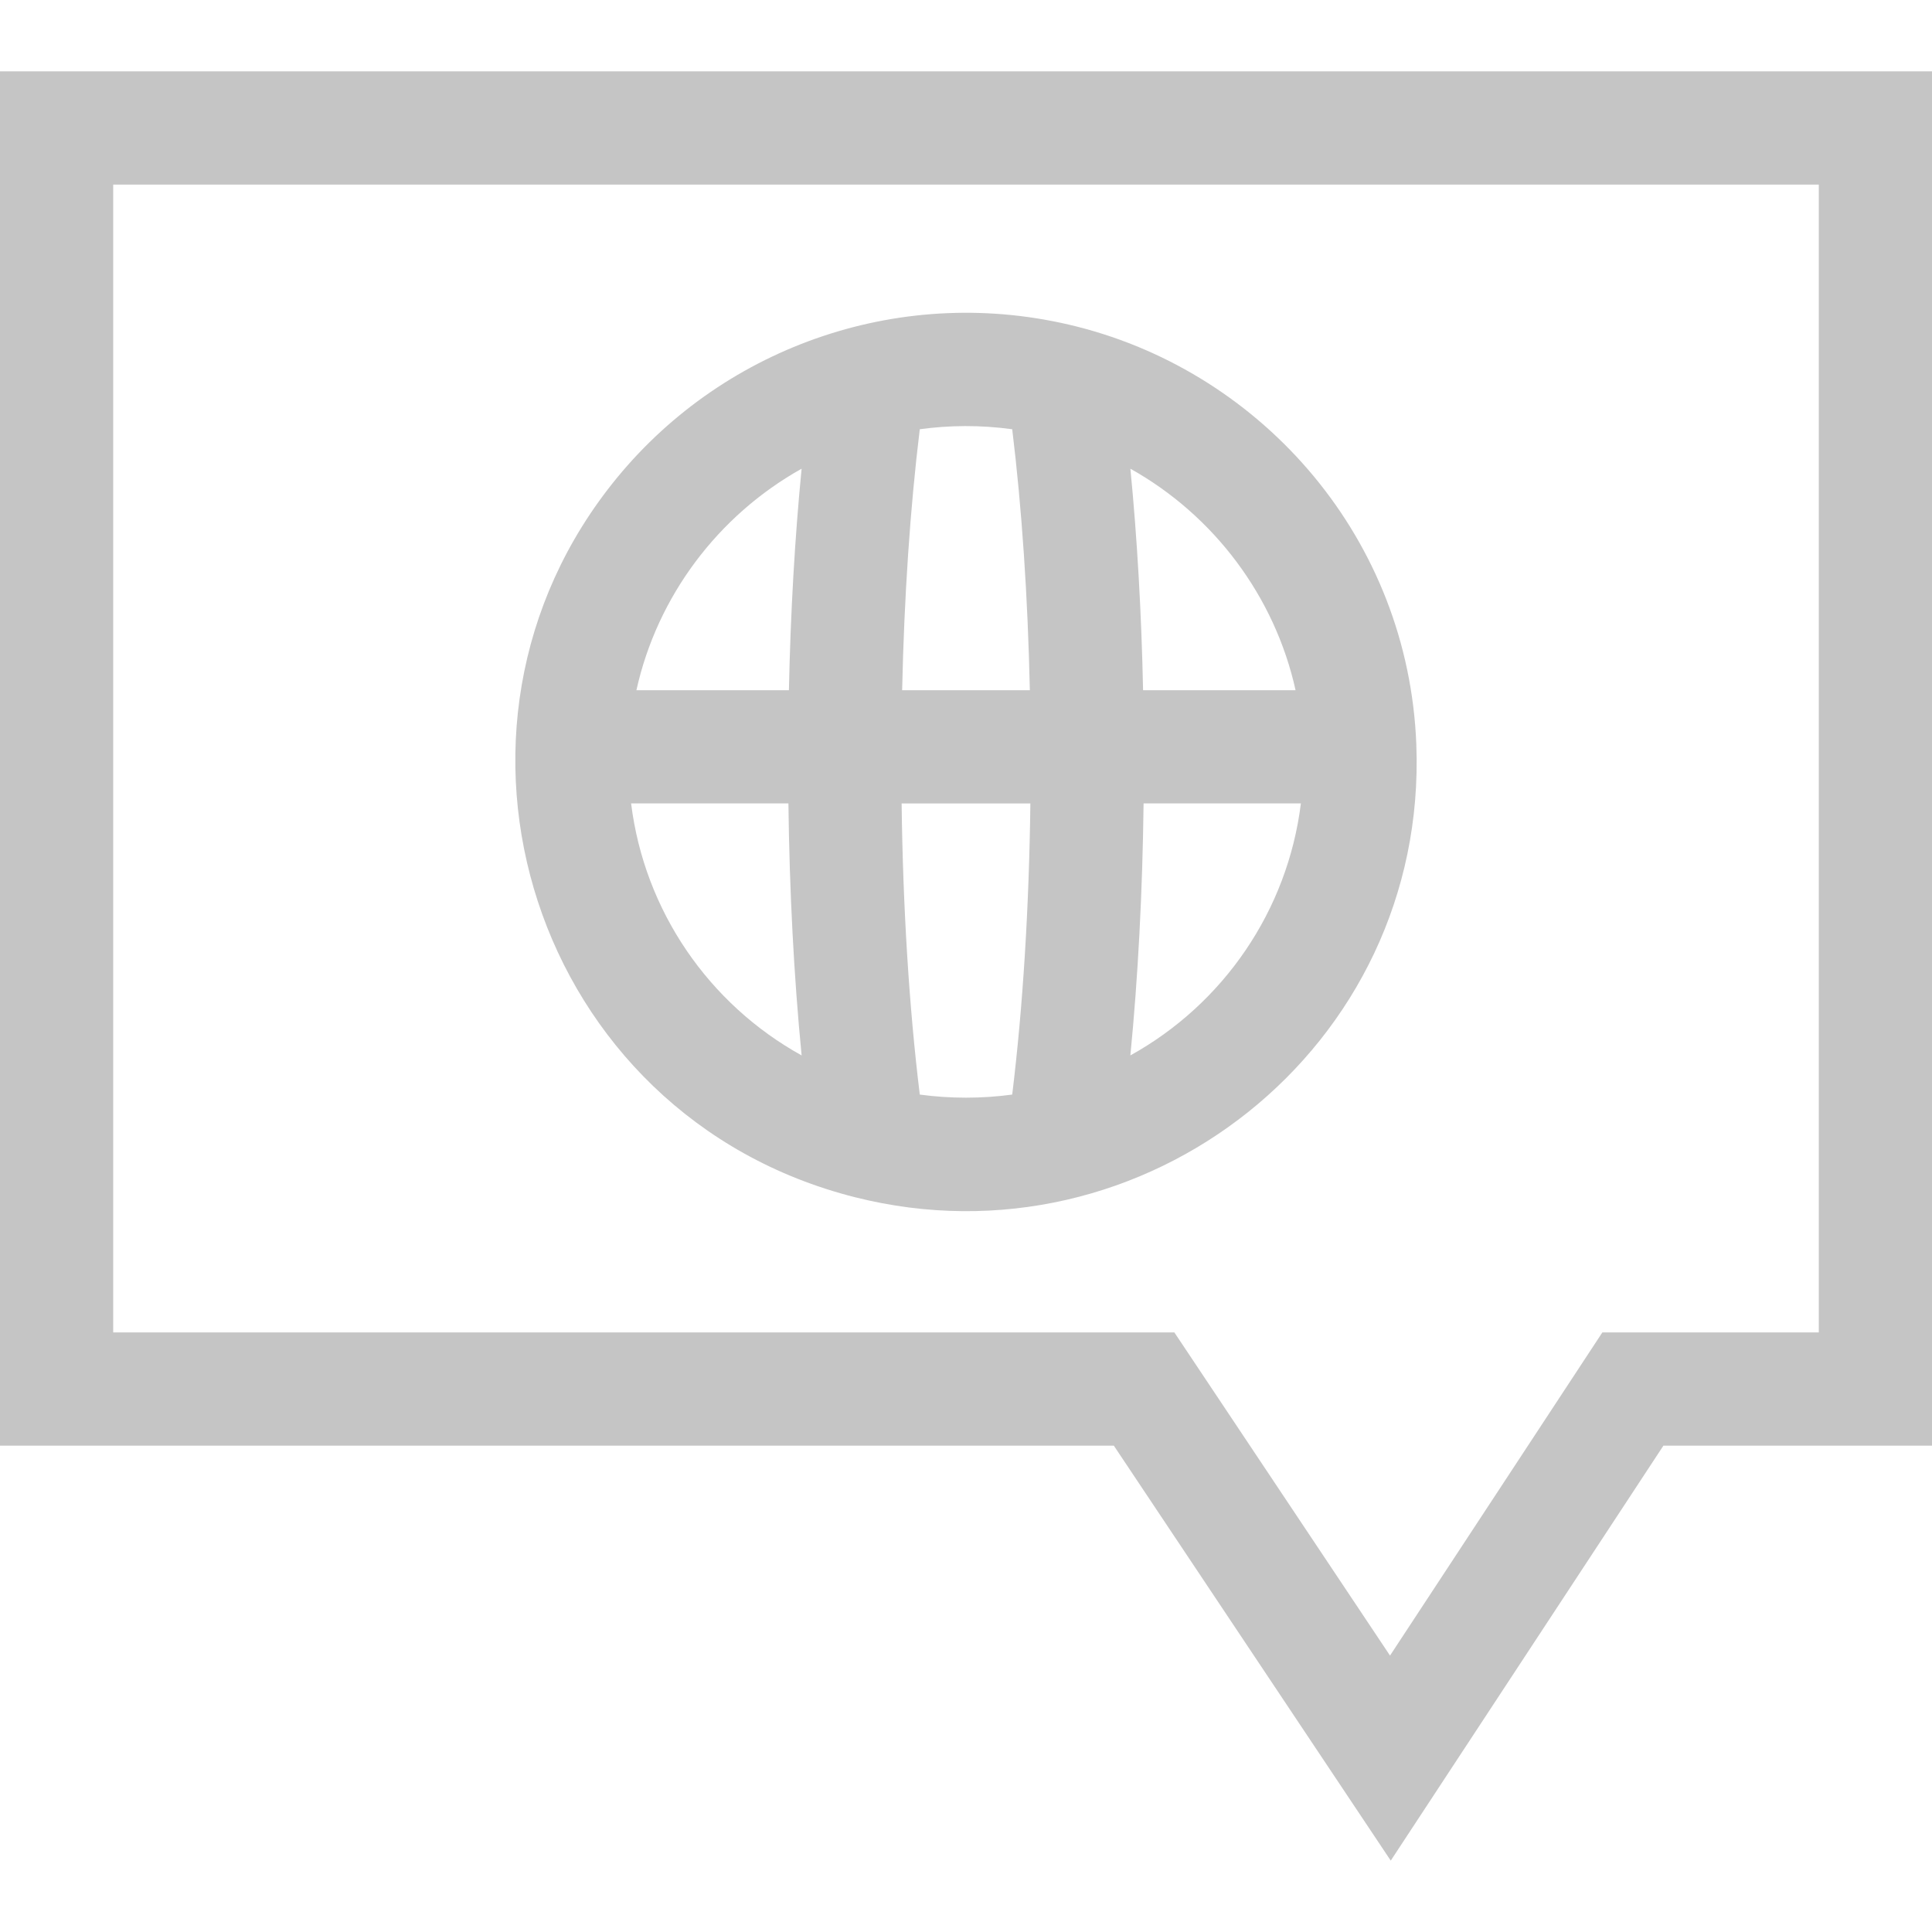 <?xml version="1.0" encoding="UTF-8" standalone="no"?>
<svg
   xmlns:dc="http://purl.org/dc/elements/1.1/"
   xmlns:cc="http://creativecommons.org/ns#"
   xmlns:rdf="http://www.w3.org/1999/02/22-rdf-syntax-ns#"
   xmlns:svg="http://www.w3.org/2000/svg"
   xmlns="http://www.w3.org/2000/svg"
   xmlns:sodipodi="http://sodipodi.sourceforge.net/DTD/sodipodi-0.dtd"
   xmlns:inkscape="http://www.inkscape.org/namespaces/inkscape"
   id="Capa_1"
   enable-background="new 0 0 512 512"
   height="512"
   viewBox="0 0 512 512"
   width="512"
   version="1.1"
   sodipodi:docname="languages.svg"
   inkscape:version="1.0 (4035a4fb49, 2020-05-01)">
  <defs
     id="defs11" />
  <sodipodi:namedview
     inkscape:document-rotation="0"
     pagecolor="#ffffff"
     bordercolor="#666666"
     borderopacity="1"
     objecttolerance="10"
     gridtolerance="10"
     guidetolerance="10"
     inkscape:pageopacity="0"
     inkscape:pageshadow="2"
     inkscape:window-width="1920"
     inkscape:window-height="1017"
     id="namedview9"
     showgrid="false"
     inkscape:zoom="1.6601562"
     inkscape:cx="256"
     inkscape:cy="256"
     inkscape:window-x="1912"
     inkscape:window-y="-8"
     inkscape:window-maximized="1"
     inkscape:current-layer="Capa_1" />
  <g
     id="g6"
     style="fill:#c5c5c5;fill-opacity:1;opacity:0.997">
    <path
       d="m0 18.916v364.19h295.173l73.391 109.979 72.263-109.979h71.173v-364.19zm482 334.19h-57.359l-56.271 85.641-57.15-85.641h-281.22v-304.19h452z"
       id="path2"
       style="fill:#c5c5c5;fill-opacity:1" />
    <path
       d="m226.637 317.291c76.574 19.299 151.757-39.706 148.705-119.943-2.062-54.332-40.345-98.297-89.979-110.807-45.723-11.524-92.924 4.876-121.811 40.03-54.905 66.817-22.133 169.253 63.085 190.72zm116.706-134.375h-40.414c-.433-20.579-1.572-40.384-3.364-58.703 22.143 12.381 38.27 33.833 43.778 58.703zm-40.282 30h41.688c-3.521 28.397-20.51 53.118-45.191 66.781 2.033-20.718 3.22-43.302 3.503-66.781zm-59.31-99.164c7.906-1.074 16.004-1.155 24.497 0 2.55 20.89 4.134 44.397 4.673 69.164h-33.844c.539-24.754 2.124-48.269 4.674-69.164zm29.309 99.164c-.344 27.68-1.982 53.978-4.813 77.158-8.1 1.093-16.393 1.094-24.494 0-2.83-23.177-4.468-49.475-4.812-77.157h34.119zm-60.625-88.704c-1.793 18.323-2.932 38.131-3.364 58.703h-40.414c5.506-24.868 21.633-46.321 43.778-58.703zm-3.496 88.704c.283 23.481 1.47 46.064 3.501 66.781-24.68-13.663-41.669-38.383-45.19-66.781z"
       id="path4"
       style="fill:#c5c5c5;fill-opacity:1" />
  </g>
</svg>
